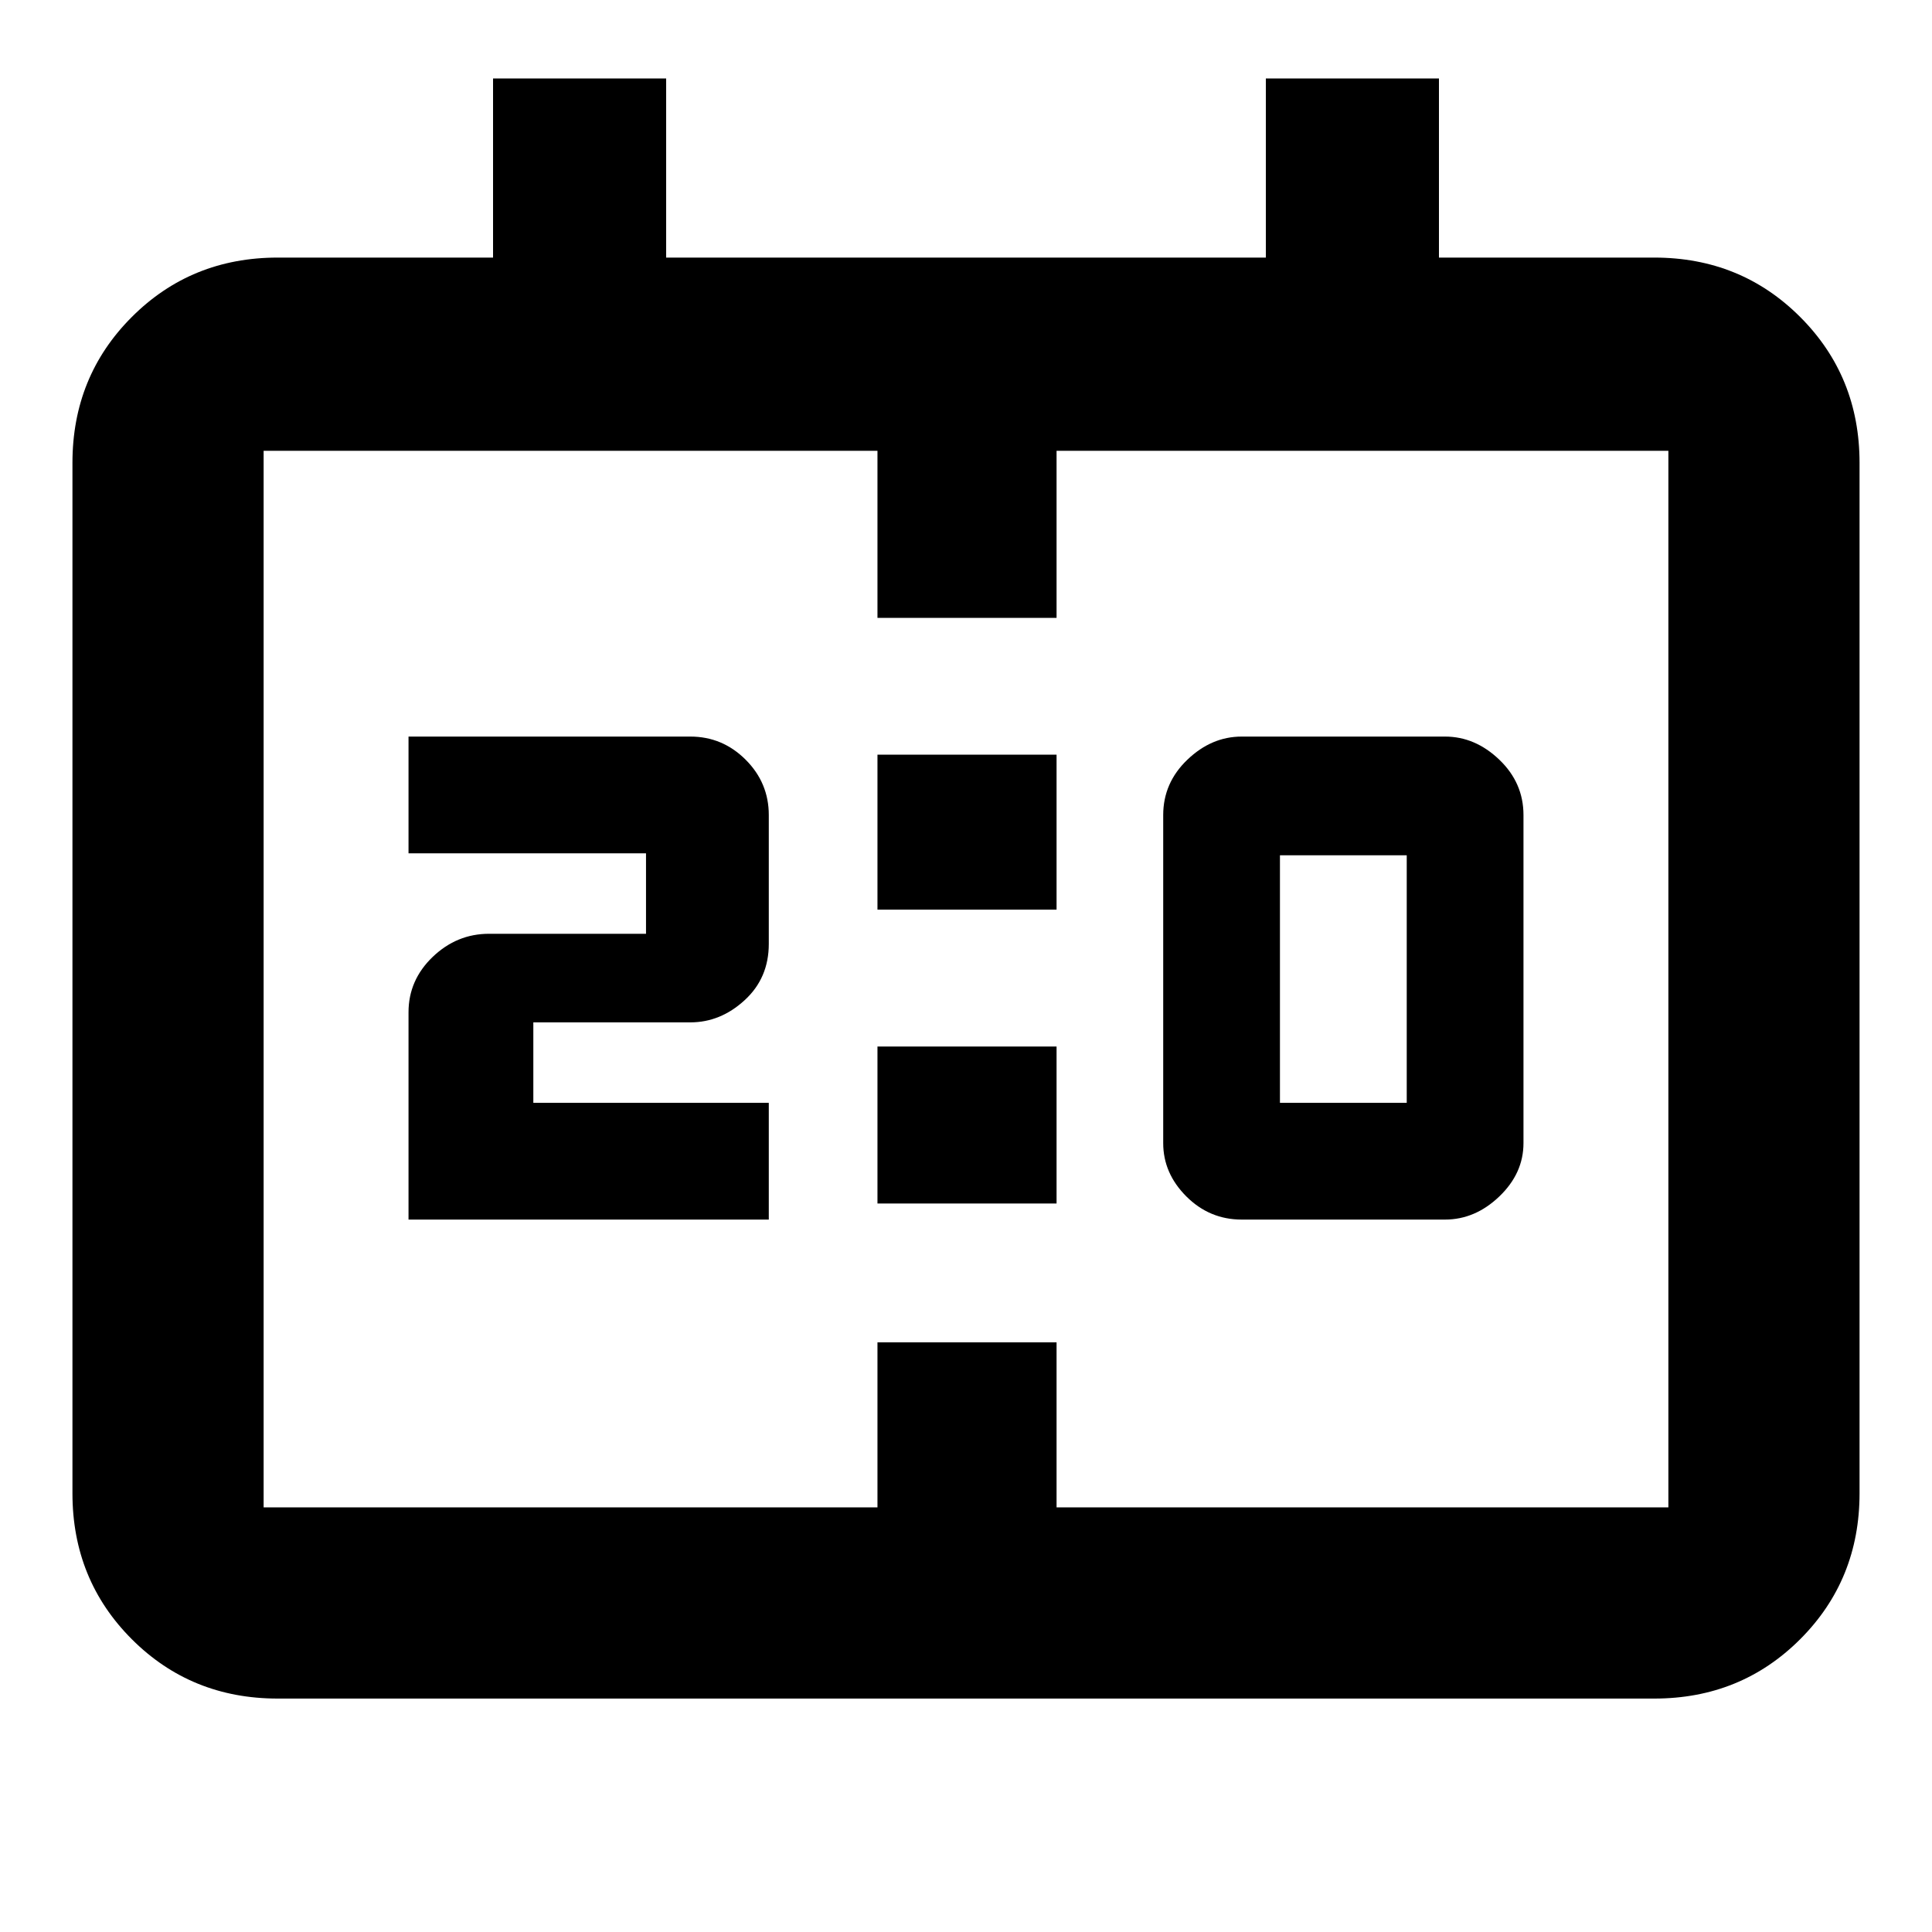 <svg xmlns="http://www.w3.org/2000/svg" height="40" width="40"><path d="M25.708 25.25Q25.042 25.25 24.562 24.771Q24.083 24.292 24.083 23.667V16.875Q24.083 16.208 24.583 15.729Q25.083 15.25 25.708 15.25H29.917Q30.542 15.25 31.042 15.729Q31.542 16.208 31.542 16.875V23.667Q31.542 24.292 31.042 24.771Q30.542 25.25 29.917 25.25ZM26.5 22.833H29.125V17.708H26.5ZM8.458 25.25V20.958Q8.458 20.292 8.958 19.812Q9.458 19.333 10.125 19.333H13.375V17.667H8.458V15.25H14.292Q14.958 15.25 15.438 15.729Q15.917 16.208 15.917 16.875V19.542Q15.917 20.25 15.417 20.708Q14.917 21.167 14.292 21.167H11.042V22.833H15.917V25.25ZM18.167 18.833V15.625H21.875V18.833ZM18.167 24.917V21.667H21.875V24.917ZM5.75 35.167Q3.958 35.167 2.729 33.938Q1.5 32.708 1.5 30.917V9.583Q1.5 7.792 2.729 6.563Q3.958 5.333 5.75 5.333H10.208V1.625H13.792V5.333H26.208V1.625H29.792V5.333H34.25Q36.042 5.333 37.271 6.563Q38.5 7.792 38.5 9.583V30.917Q38.5 32.708 37.271 33.938Q36.042 35.167 34.25 35.167ZM5.458 31.208H18.167V27.792H21.875V31.208H34.542Q34.542 31.208 34.542 31.208Q34.542 31.208 34.542 31.208V9.333Q34.542 9.333 34.542 9.333Q34.542 9.333 34.542 9.333H21.875V12.792H18.167V9.333H5.458Q5.458 9.333 5.458 9.333Q5.458 9.333 5.458 9.333V31.208Q5.458 31.208 5.458 31.208Q5.458 31.208 5.458 31.208ZM5.458 31.208Q5.458 31.208 5.458 31.208Q5.458 31.208 5.458 31.208V9.333Q5.458 9.333 5.458 9.333Q5.458 9.333 5.458 9.333Q5.458 9.333 5.458 9.333Q5.458 9.333 5.458 9.333V31.208Q5.458 31.208 5.458 31.208Q5.458 31.208 5.458 31.208Z"/></svg>